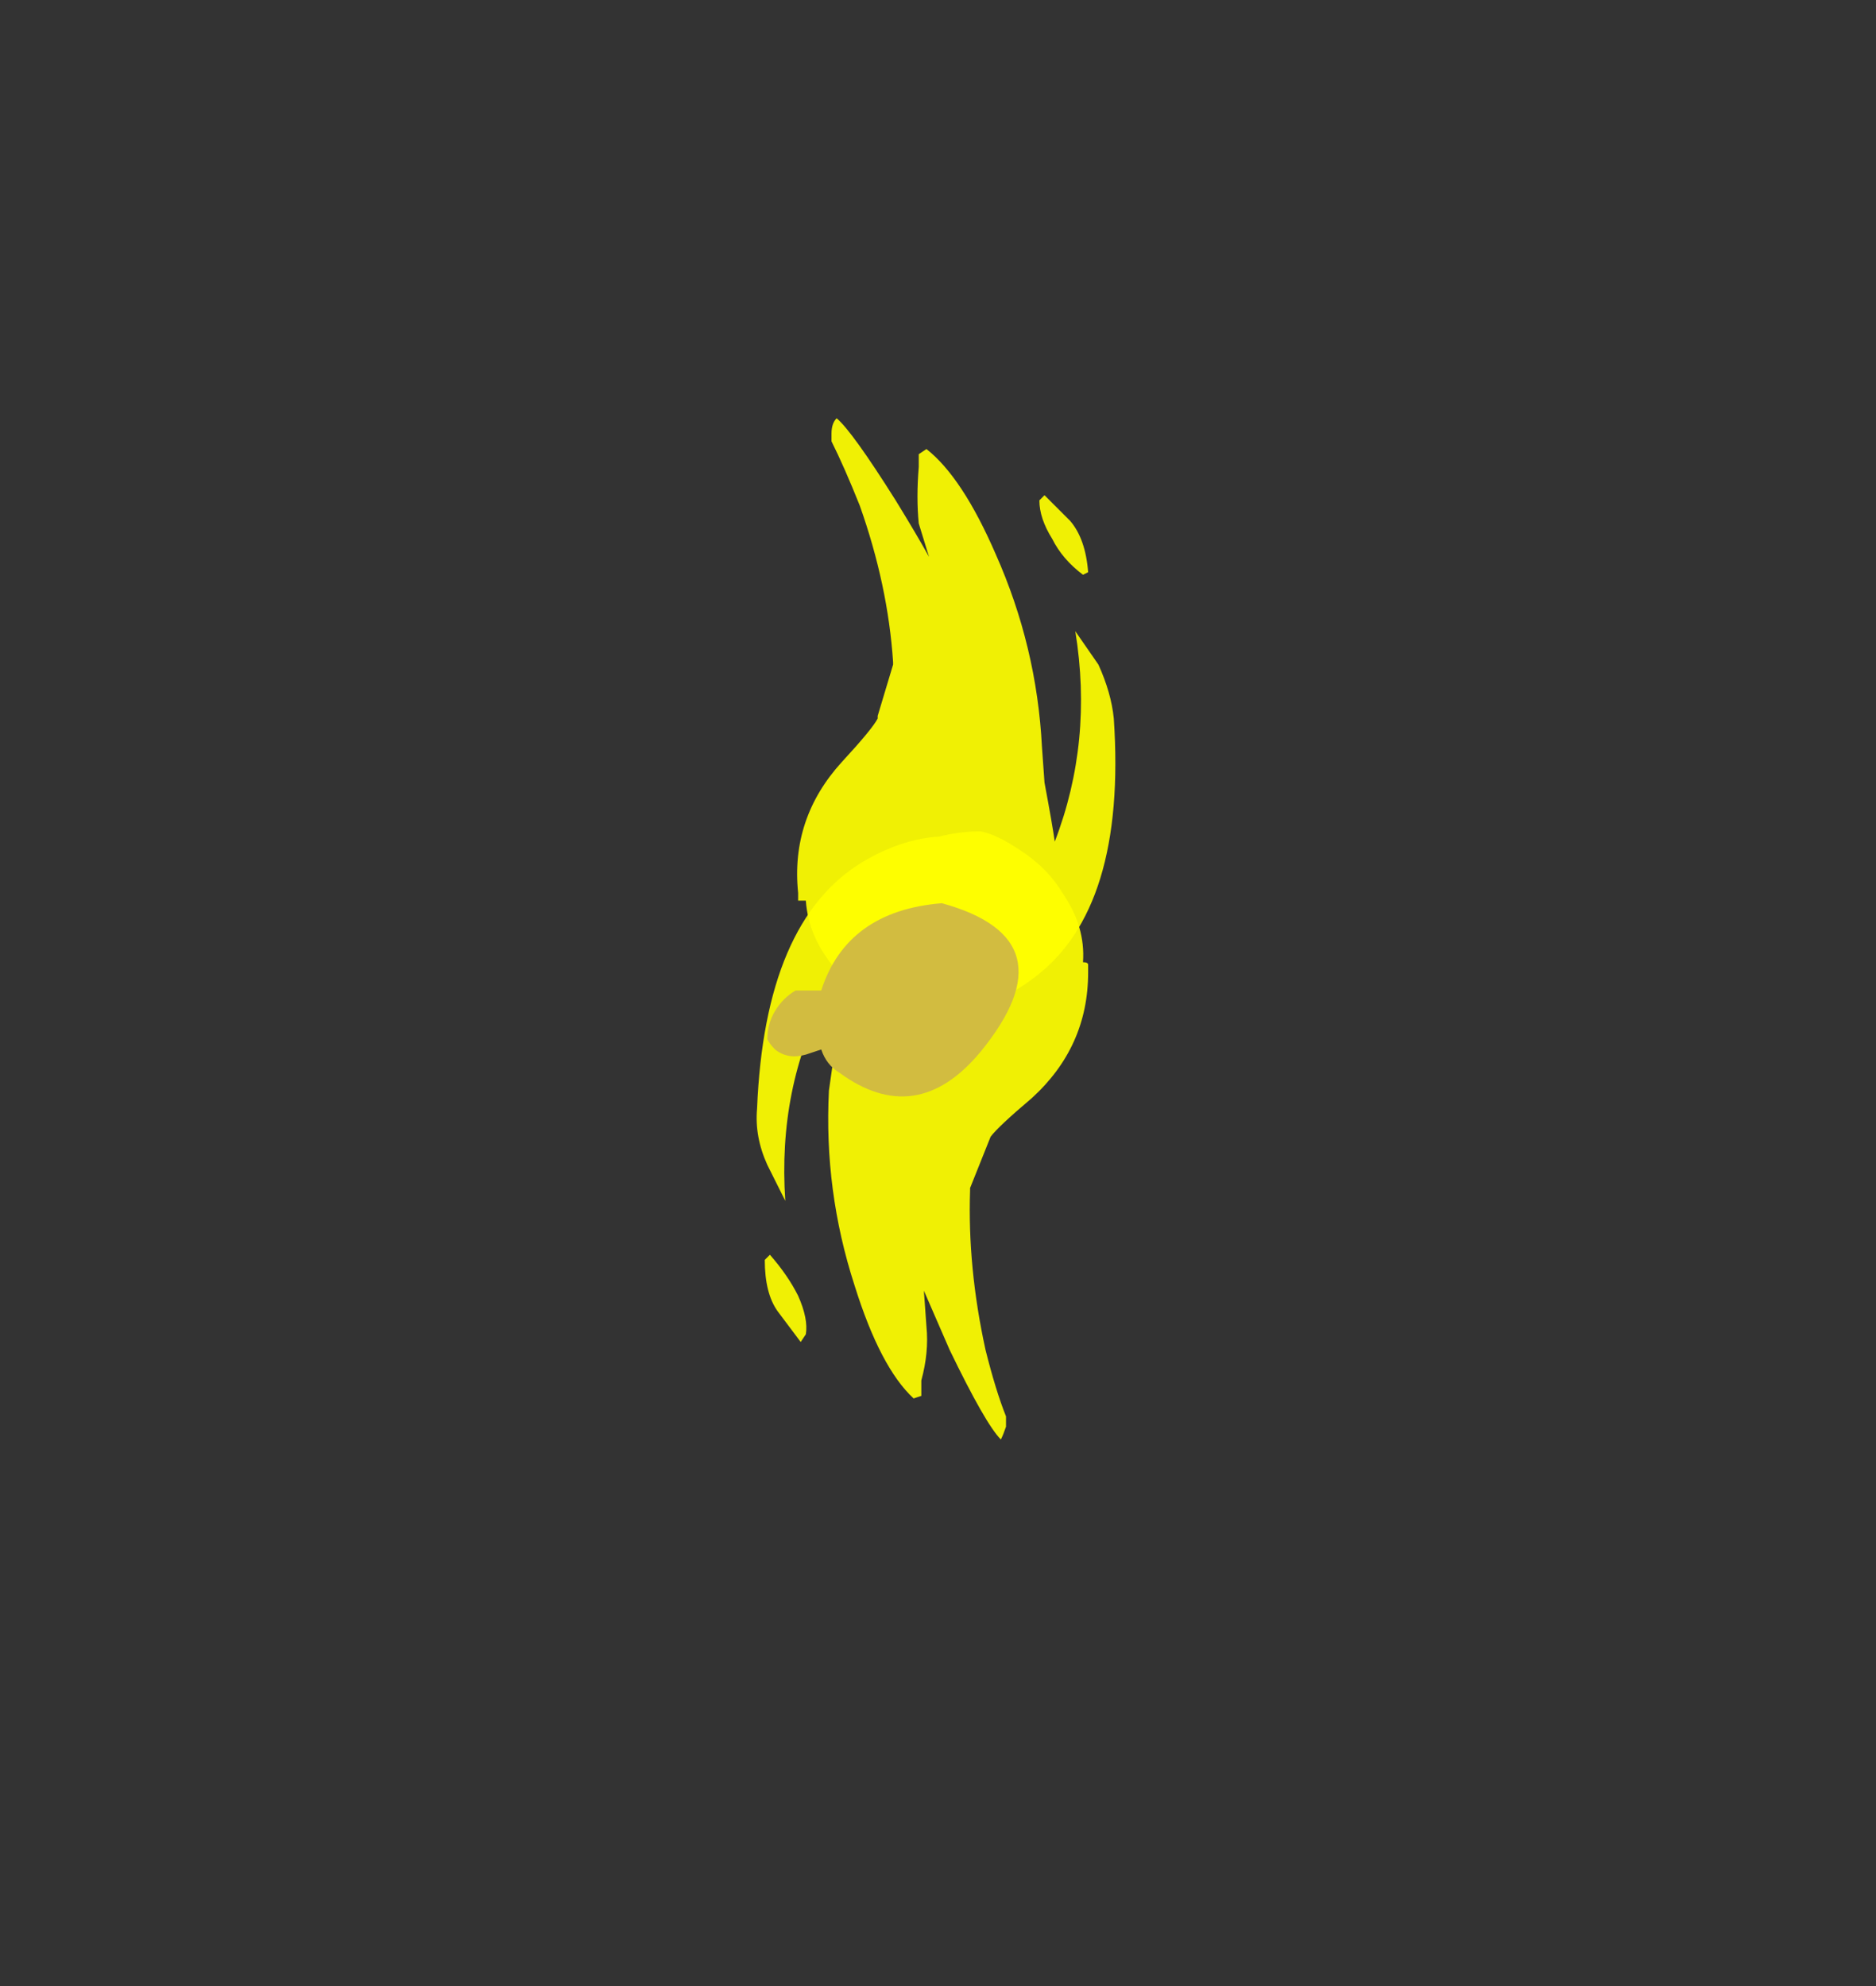 <?xml version="1.0" encoding="UTF-8" standalone="no"?>
<svg xmlns:ffdec="https://www.free-decompiler.com/flash" xmlns:xlink="http://www.w3.org/1999/xlink" ffdec:objectType="frame" height="270.9px" width="255.85px" xmlns="http://www.w3.org/2000/svg">
  <rect width="100%" height="100%" fill="#333333" stroke="none"/>
  <g transform="matrix(1.0, 0.0, 0.0, 1.0, 126.7, 127.75)">
    <use ffdec:characterId="3398" height="19.9" transform="matrix(7.0, 0.0, 0.0, 7.0, -23.45, -70.7)" width="7.0" xlink:href="#shape0"/>
    <use ffdec:characterId="3406" height="3.75" transform="matrix(7.0, 0.0, 0.0, 7.0, -22.05, -4.55)" width="4.9" xlink:href="#shape1"/>
  </g>
  <defs>
    <g id="shape0" transform="matrix(1.0, 0.0, 0.0, 1.0, 3.35, 10.1)">
      <path d="M1.0 -2.05 Q1.3 -2.0 1.75 -1.7 2.3 -1.35 2.6 -0.85 3.05 -0.2 3.0 0.5 3.1 0.5 3.1 0.55 L3.1 0.7 Q3.1 2.15 2.0 3.15 1.35 3.7 1.2 3.9 L0.8 4.9 0.8 4.95 Q0.75 6.45 1.1 8.05 1.3 8.85 1.5 9.35 L1.5 9.55 Q1.45 9.7 1.4 9.8 1.1 9.5 0.4 8.05 L-0.1 6.9 -0.05 7.6 Q0.0 8.1 -0.15 8.65 -0.15 8.9 -0.15 8.95 L-0.3 9.0 Q-0.95 8.4 -1.45 6.8 -2.05 4.95 -1.95 3.0 L-1.85 2.3 Q-1.95 1.5 -2.0 1.15 -2.95 2.95 -2.8 5.15 L-3.15 4.45 Q-3.4 3.9 -3.35 3.35 -3.2 -0.3 -1.3 -1.45 -0.55 -1.9 0.2 -1.95 0.6 -2.05 1.0 -2.05 M-2.55 7.0 Q-2.35 7.45 -2.4 7.75 L-2.5 7.9 -2.95 7.3 Q-3.2 6.95 -3.2 6.3 L-3.1 6.2 Q-2.75 6.6 -2.55 7.0" fill="#ffff00" fill-opacity="0.922" fill-rule="evenodd" stroke="none"/>
      <path d="M2.75 -8.1 Q3.05 -7.75 3.1 -7.1 L3.0 -7.05 Q2.6 -7.35 2.4 -7.75 2.15 -8.15 2.15 -8.5 L2.25 -8.6 2.75 -8.1 M2.25 -3.0 Q2.4 -2.2 2.45 -1.85 3.2 -3.8 2.85 -5.95 L3.3 -5.3 Q3.55 -4.75 3.6 -4.25 3.85 -0.55 2.05 0.8 1.4 1.3 0.6 1.45 0.25 1.6 -0.15 1.6 -0.45 1.65 -0.95 1.35 -1.5 1.05 -1.85 0.6 -2.35 0.0 -2.4 -0.7 -2.5 -0.7 -2.55 -0.7 L-2.55 -0.85 Q-2.7 -2.3 -1.7 -3.4 -1.1 -4.05 -1.0 -4.25 L-1.0 -4.3 -0.7 -5.3 -0.7 -5.35 Q-0.8 -6.85 -1.35 -8.4 -1.65 -9.15 -1.9 -9.65 L-1.9 -9.8 Q-1.9 -10.0 -1.8 -10.1 -1.5 -9.85 -0.65 -8.5 -0.25 -7.85 0.0 -7.4 L-0.2 -8.05 Q-0.25 -8.55 -0.2 -9.15 L-0.2 -9.4 -0.05 -9.5 Q0.65 -8.95 1.3 -7.45 2.1 -5.65 2.2 -3.7 L2.25 -3.0" fill="#ffff00" fill-opacity="0.922" fill-rule="evenodd" stroke="none"/>
    </g>
    <g id="shape1" transform="matrix(1.0, 0.0, 0.0, 1.0, 3.15, 0.65)">
      <path d="M-2.1 1.05 Q-1.6 -0.5 0.25 -0.65 2.8 0.05 1.0 2.25 -0.25 3.75 -1.75 2.65 -2.0 2.5 -2.1 2.2 L-2.4 2.3 Q-2.75 2.4 -3.0 2.2 -3.1 2.1 -3.15 2.0 -3.15 1.7 -3.0 1.45 -2.85 1.2 -2.6 1.05 L-2.1 1.05" fill="#d2bc40" fill-rule="evenodd" stroke="none"/>
    </g>
  </defs>
</svg>
